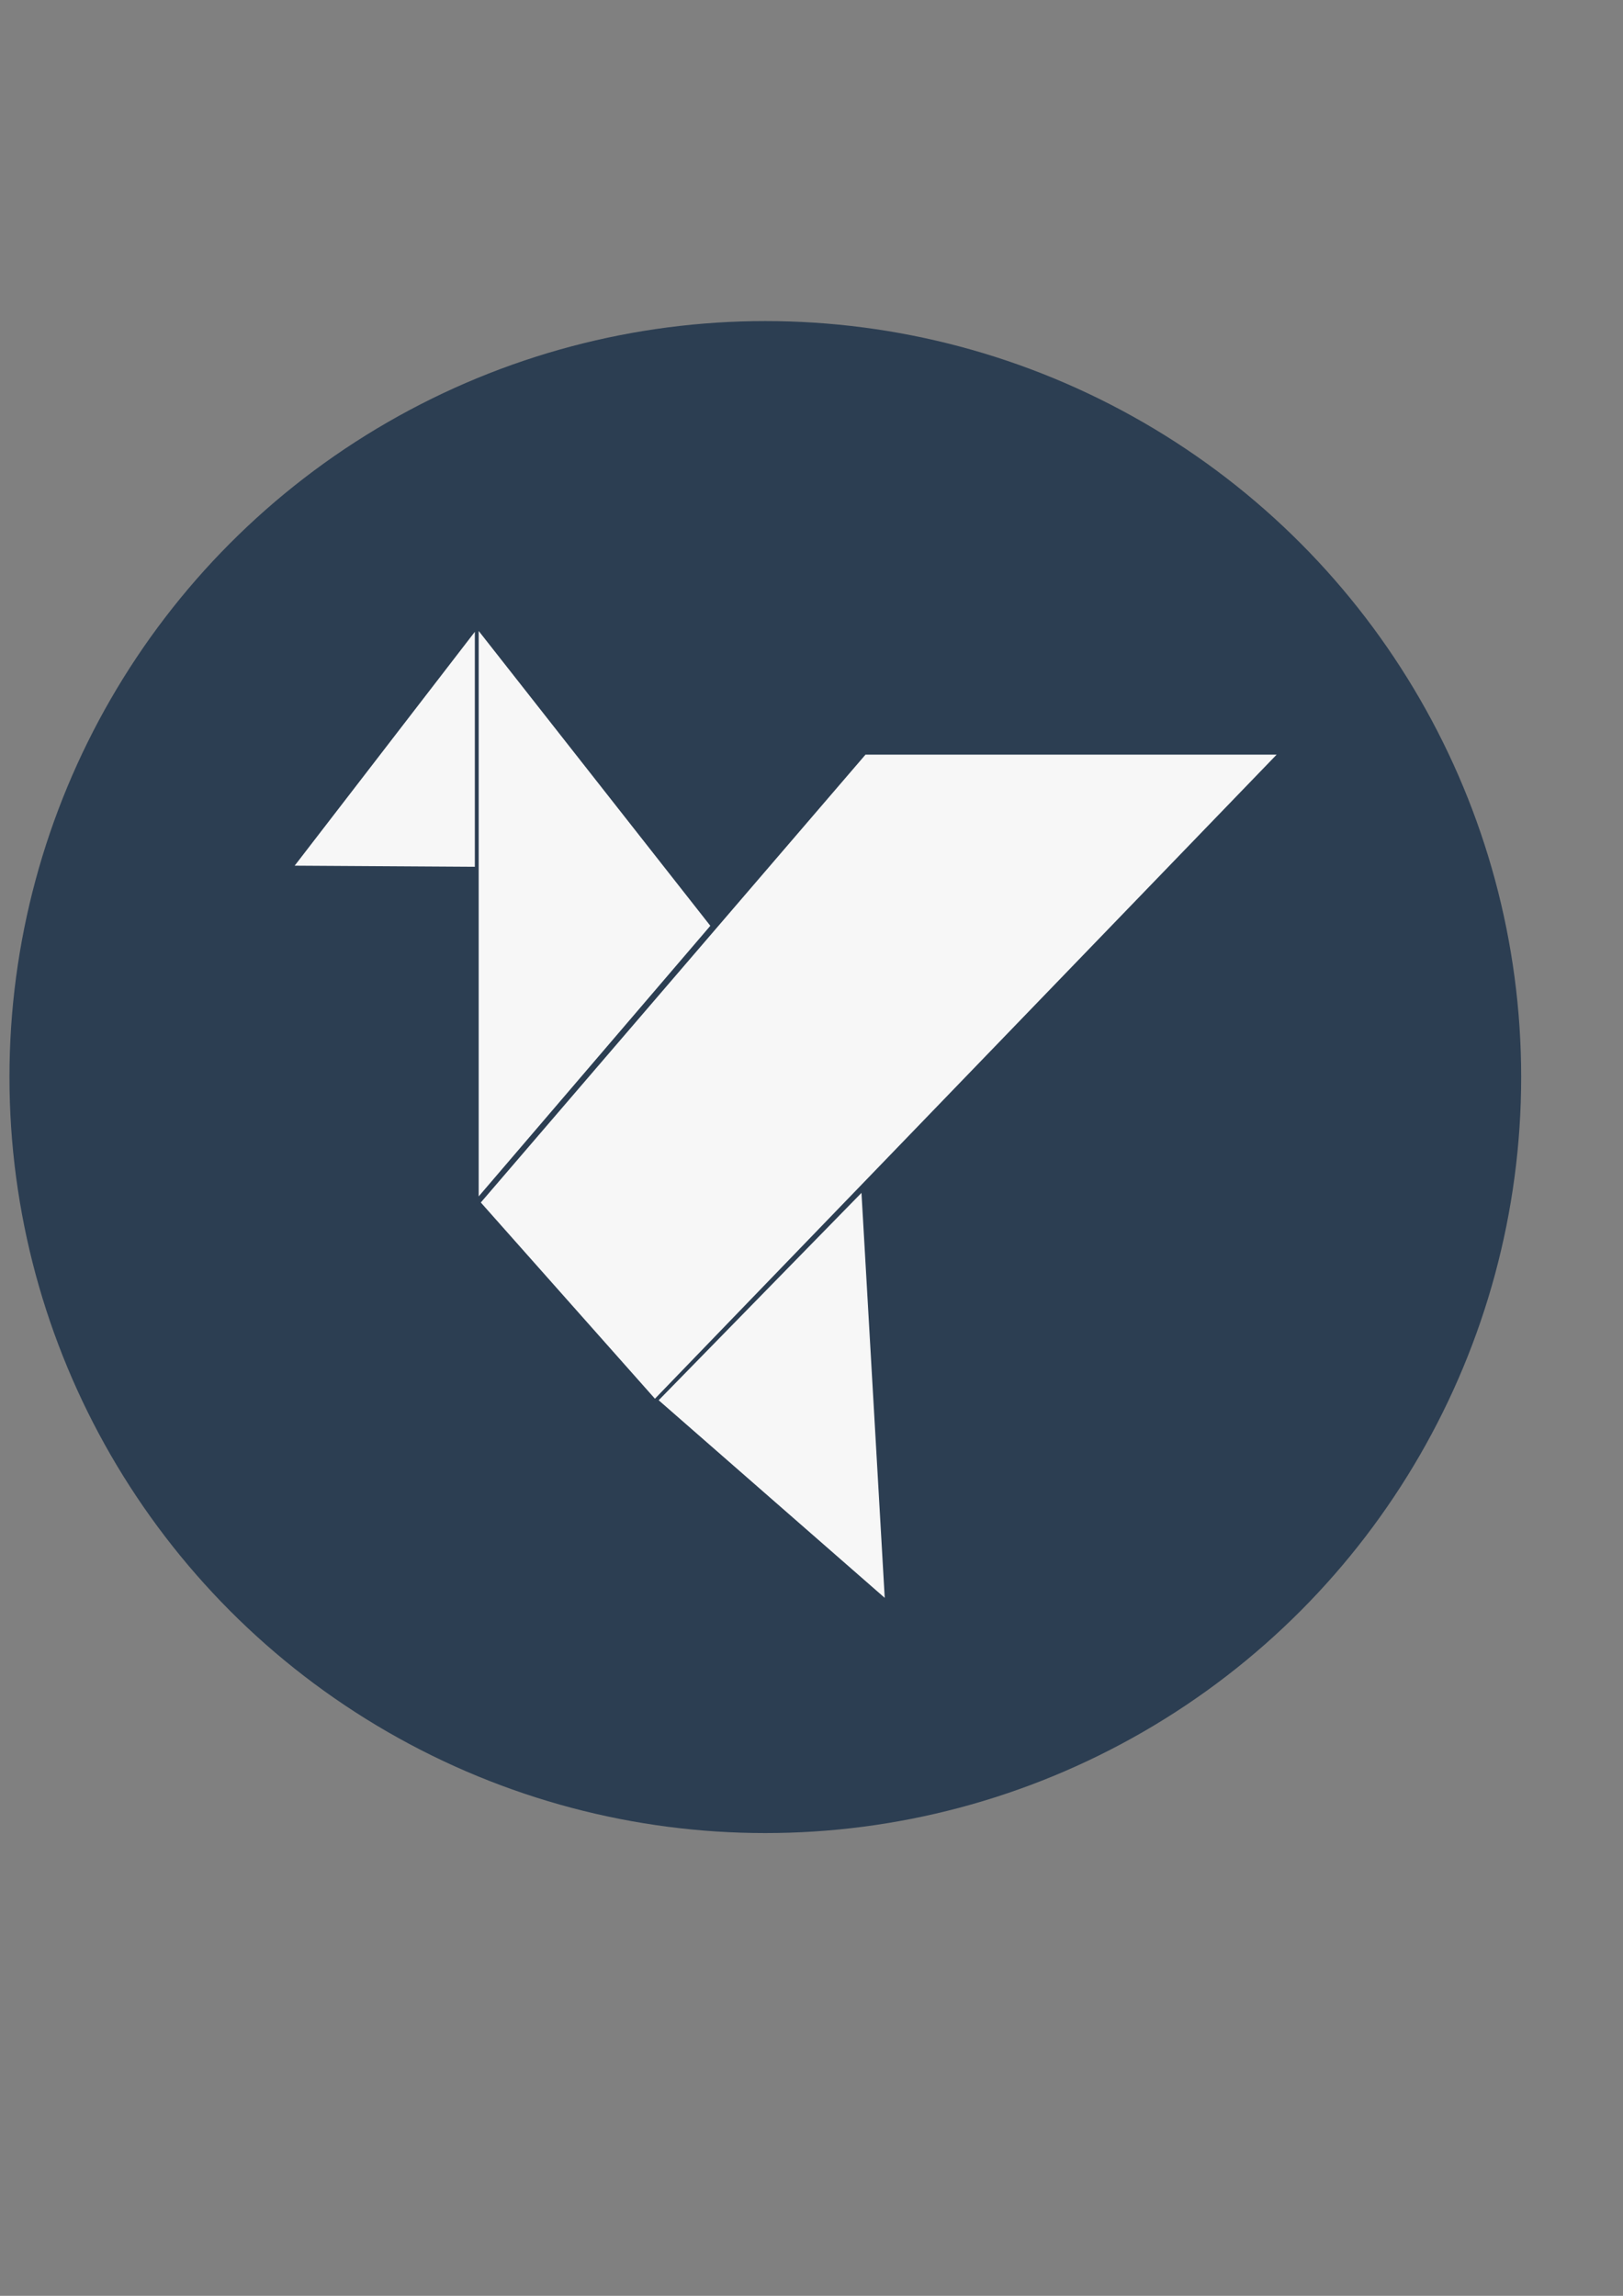 <?xml version="1.0" encoding="UTF-8" standalone="no"?>
<!-- Created with Inkscape (http://www.inkscape.org/) -->

<svg
   xmlns:dc="http://purl.org/dc/elements/1.1/"
   xmlns:cc="http://creativecommons.org/ns#"
   xmlns:rdf="http://www.w3.org/1999/02/22-rdf-syntax-ns#"
   xmlns:svg="http://www.w3.org/2000/svg"
   xmlns="http://www.w3.org/2000/svg"
   xmlns:sodipodi="http://sodipodi.sourceforge.net/DTD/sodipodi-0.dtd"
   xmlns:inkscape="http://www.inkscape.org/namespaces/inkscape"
   width="210mm"
   height="297mm"
   id="svg3329"
   version="1.1"
   inkscape:version="0.48.4 r9939"
   sodipodi:docname="desenho.svg">
  <rect width="100%" height="100%" fill="#808080" stroke="none"/>
  <defs
     id="defs3331" />
  <sodipodi:namedview
     id="base"
     pagecolor="#ffffff"
     bordercolor="#666666"
     borderopacity="1.0"
     inkscape:pageopacity="0.0"
     inkscape:pageshadow="2"
     inkscape:zoom="0.35"
     inkscape:cx="350"
     inkscape:cy="520"
     inkscape:document-units="px"
     inkscape:current-layer="layer1"
     showgrid="false"
     inkscape:window-width="1375"
     inkscape:window-height="876"
     inkscape:window-x="65"
     inkscape:window-y="24"
     inkscape:window-maximized="1" />
  <g
     inkscape:label="Camada 1"
     inkscape:groupmode="layer"
     id="layer1">
    <circle
       transform="matrix(3.461,0,0,3.461,3.938,156.99)"
       id="Oval-3"
       cx="107"
       cy="106.801"
       r="106.801"
       d="M 213.801,106.801 C 213.801,165.785 165.984,213.602 107,213.602 48.016,213.602 0.199,165.785 0.199,106.801 0.199,47.816 48.016,0 107,0 165.984,0 213.801,47.816 213.801,106.801 z"
       sodipodi:cx="107"
       sodipodi:cy="106.80078"
       sodipodi:rx="106.80078"
       sodipodi:ry="106.80078"
       style="fill:#2c3e52" />
    <g
       id="origami-6"
       transform="matrix(3.461,0,0,3.461,144.007,308.489)"
       style="fill:#f7f7f7;stroke:#000000;stroke-width:0.817;stroke-opacity:0">
      <path
         d="m 0.028,33.162 25.457,0.157 0,-33.193 L 0.028,33.162 z"
         id="path2996-0"
         inkscape:connector-curvature="0" />
      <path
         d="M 26.03,79.885 58.76,41.657 26.03,0.005 l 0,79.88 z"
         id="path2998-0"
         inkscape:connector-curvature="0" />
      <path
         d="m 26.329,80.746 54.357,-63.271 58.094,0 L 50.933,108.466 26.329,80.746 z"
         id="path3000-3"
         inkscape:connector-curvature="0" />
      <path
         d="m 83.402,136.598 -3.285,-57.211 -28.656,29.296 31.941,27.915 z"
         id="path3002-1"
         inkscape:connector-curvature="0" />
    </g>
  </g>
</svg>
